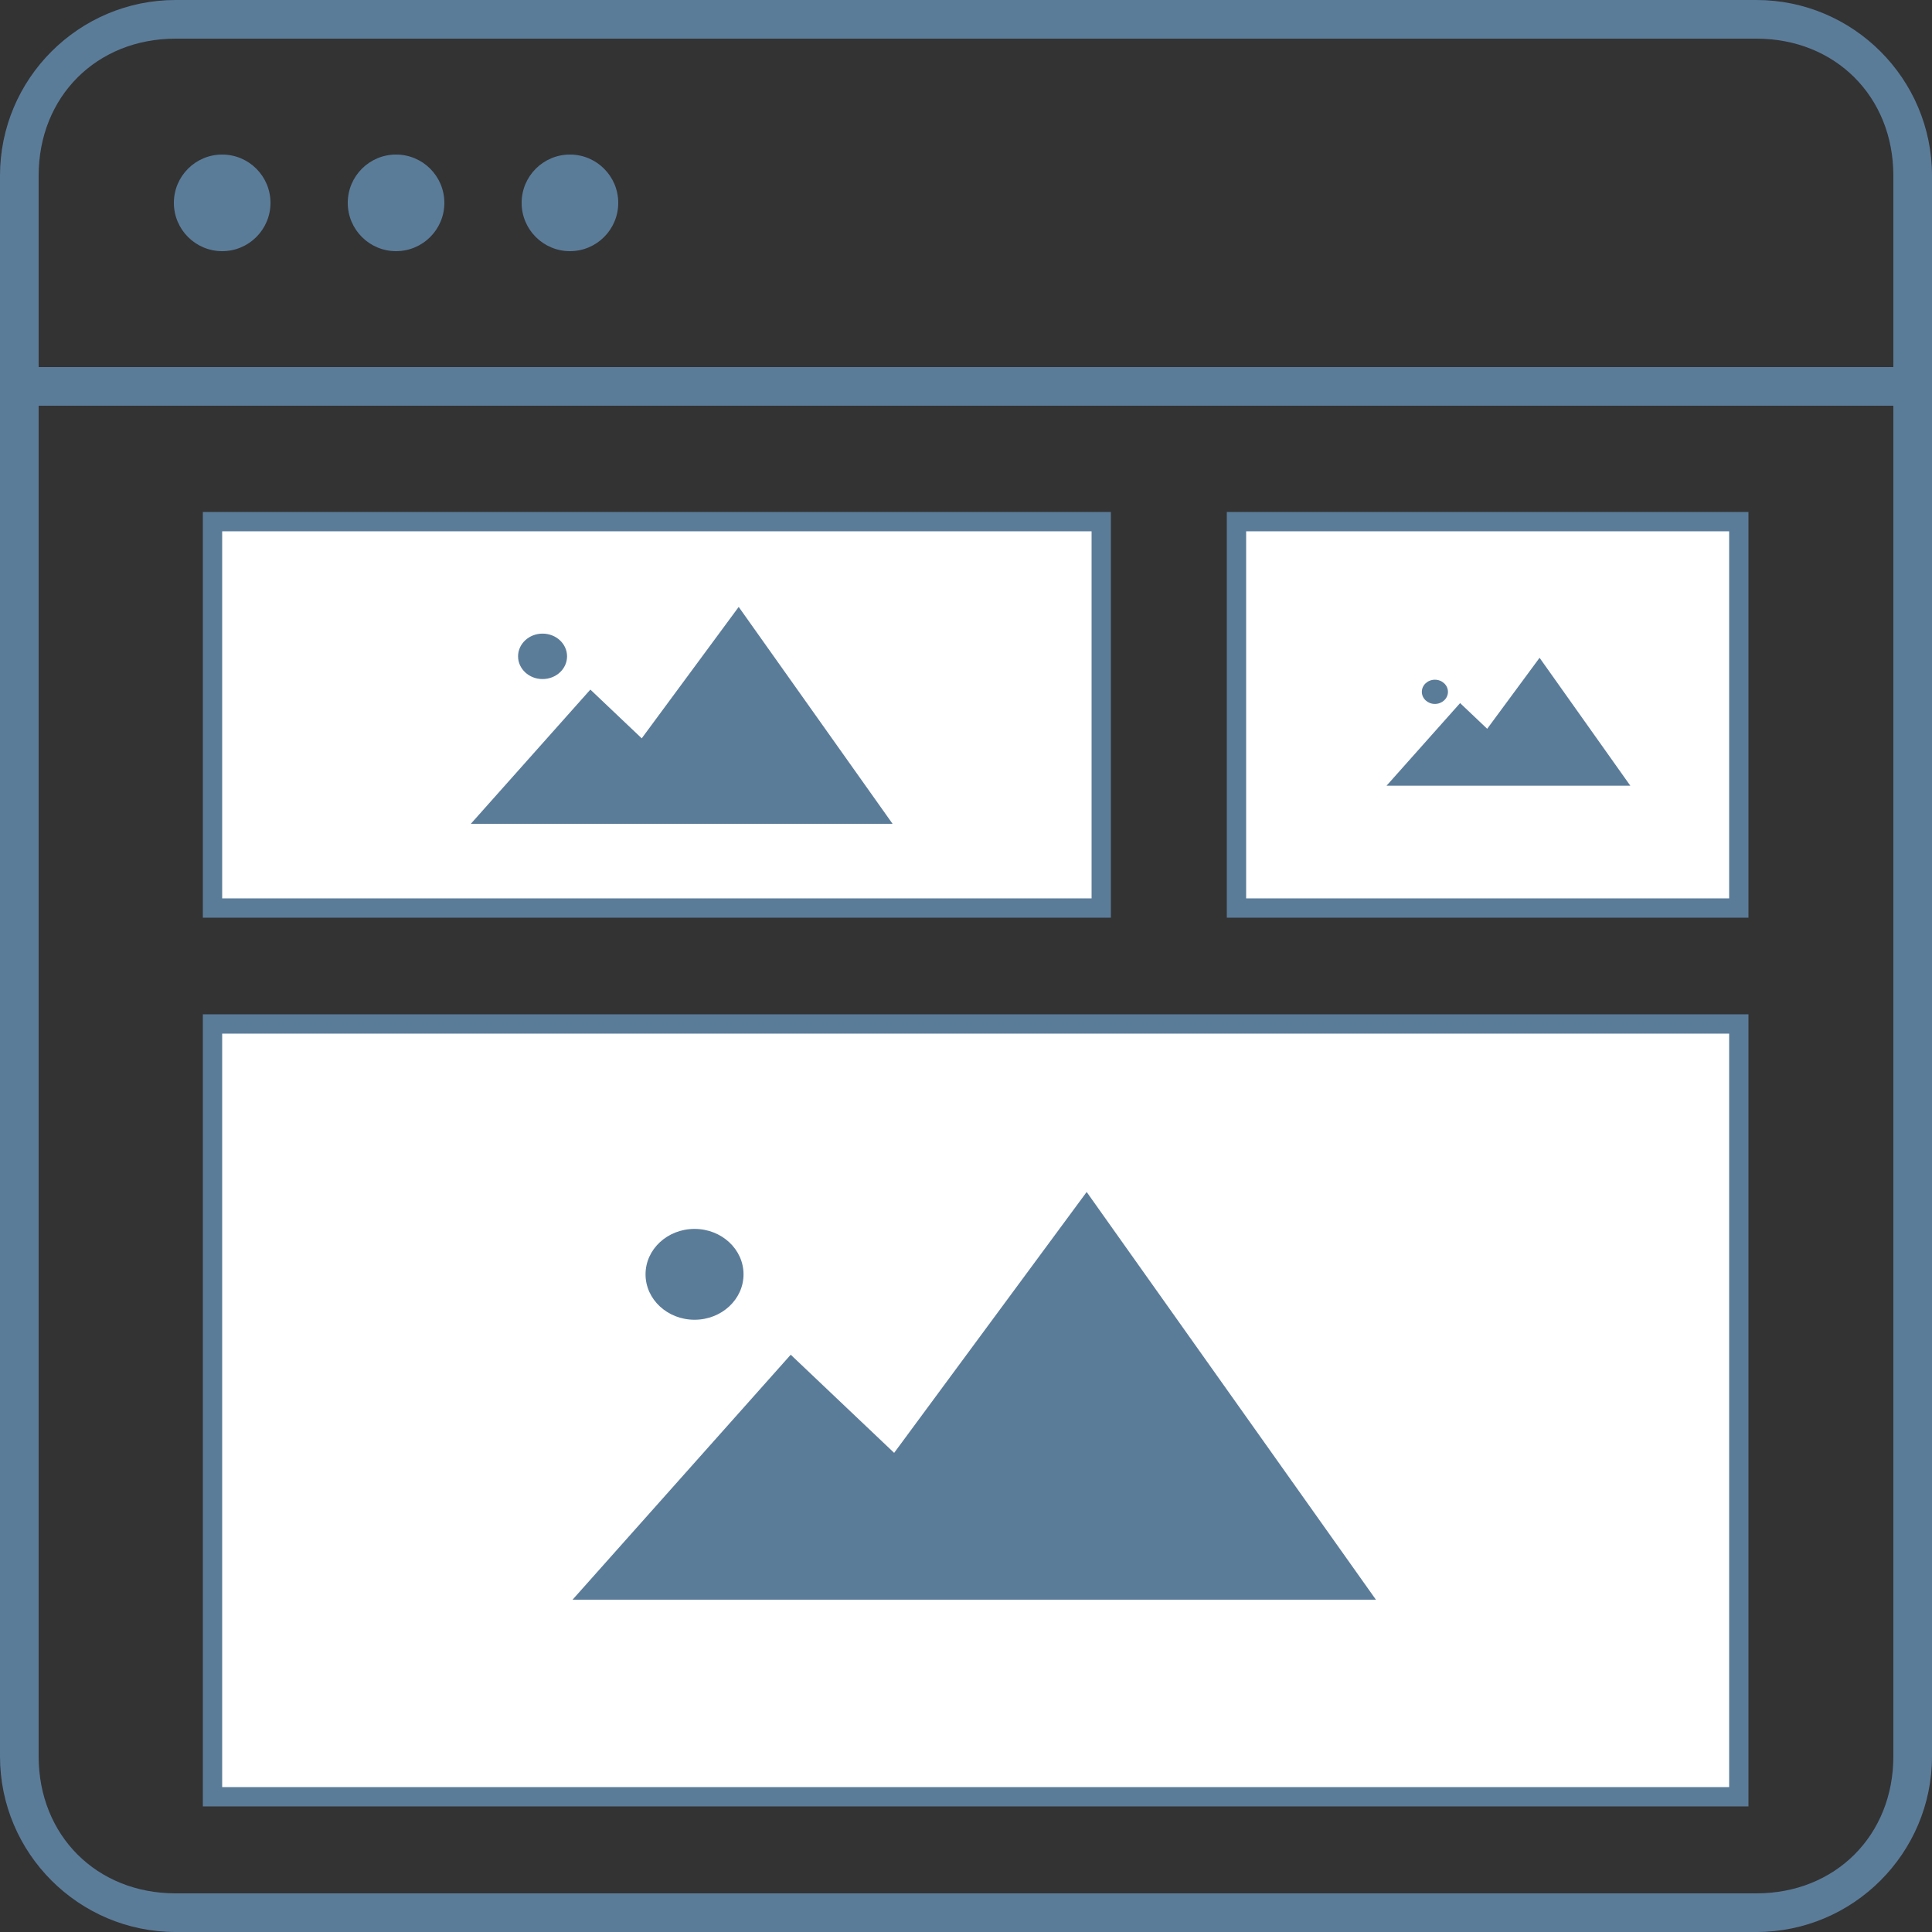 <svg width="100" height="100" viewBox="0 0 100 100" fill="none" xmlns="http://www.w3.org/2000/svg">
<rect x="0" y="0" width="100" height="100" fill="#333333" stroke="none"/>
<g clip-path="url(#clip0_12_4)">
<path d="M90.909 0H9.091C4.077 0 0 4.077 0 9.091V90.909C0 95.923 4.077 100 9.091 100H90.909C95.923 100 100 95.923 100 90.909V9.091C100 4.077 95.923 0 90.909 0ZM98 90.909C98 95 95 98 90.909 98H9.091C5 98 2 95 2 90.909L2 21H98V90.909ZM98 19H2L2 9.091C2 5 5 2 9.091 2H90.909C95 2 98 5 98 9.091L98 19Z" fill="#5B7C99"/>
<path d="M11.5 13C12.881 13 14 11.881 14 10.5C14 9.119 12.881 8 11.5 8C10.119 8 9 9.119 9 10.5C9 11.881 10.119 13 11.5 13Z" fill="#5B7C99"/>
<path d="M20.5 13C21.881 13 23 11.881 23 10.5C23 9.119 21.881 8 20.5 8C19.119 8 18 9.119 18 10.5C18 11.881 19.119 13 20.5 13Z" fill="#5B7C99"/>
<path d="M29.5 13C30.881 13 32 11.881 32 10.5C32 9.119 30.881 8 29.5 8C28.119 8 27 9.119 27 10.5C27 11.881 28.119 13 29.5 13Z" fill="#5B7C99"/>
<rect x="11" y="53" width="79" height="40" fill="white" stroke="#5B7C99"/>
<path d="M40.958 70.838L30.75 82.3H70.25L56.238 62.55L46.347 75.952L40.958 70.838Z" fill="#5B7C99" stroke="#5B7C99"/>
<ellipse cx="35.949" cy="65.959" rx="2.536" ry="2.351" fill="#5B7C99"/>
<rect x="11" y="27" width="46" height="20" fill="white" stroke="#5B7C99"/>
<path d="M30.587 36.411L25.483 42.142H45.233L38.227 32.267L33.282 38.968L30.587 36.411Z" fill="#5B7C99" stroke="#5B7C99"/>
<ellipse cx="28.083" cy="33.972" rx="1.268" ry="1.176" fill="#5B7C99"/>
<rect x="64" y="27" width="26" height="20" fill="white" stroke="#5B7C99"/>
<path d="M75.605 37.11L72.883 40.167H83.417L79.68 34.9L77.043 38.474L75.605 37.11Z" fill="#5B7C99" stroke="#5B7C99"/>
<ellipse cx="74.27" cy="35.809" rx="0.676" ry="0.627" fill="#5B7C99"/>
</g>
<defs>
<clipPath id="clip0_12_4">
<rect width="100" height="100" fill="white"/>
</clipPath>
</defs>
</svg>

